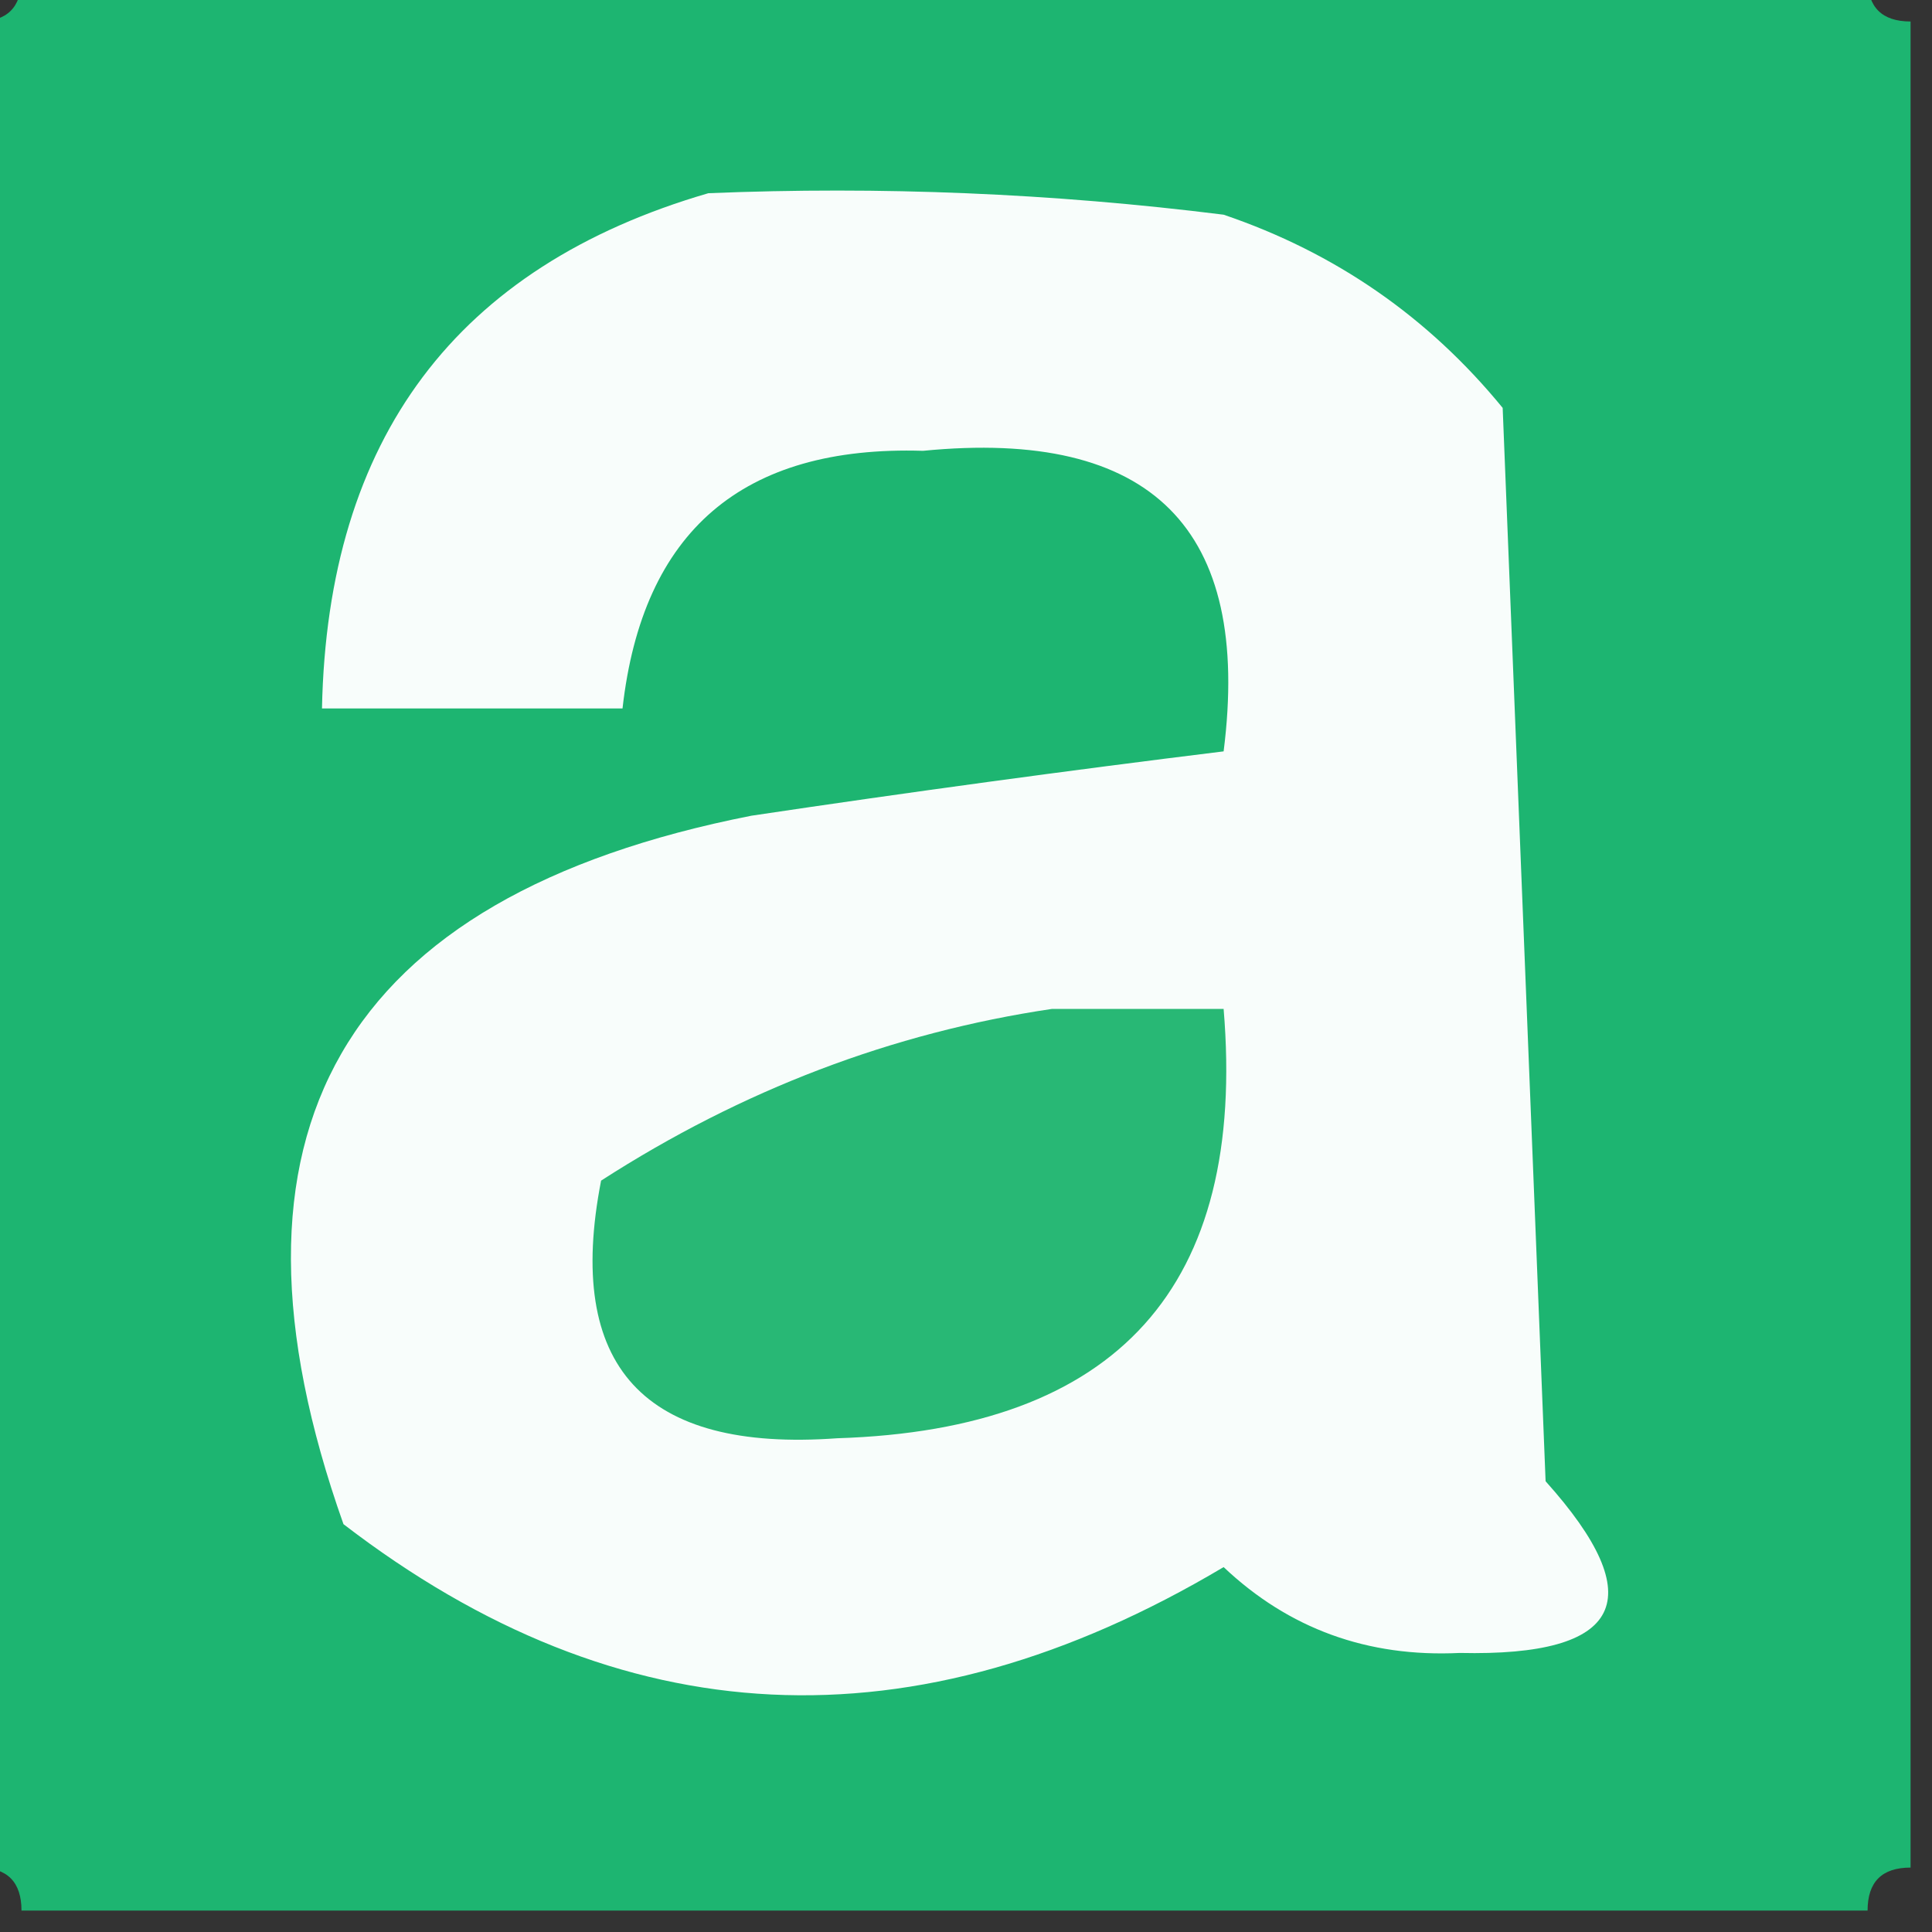 <svg width="32" height="32" viewBox="0 0 32 32" fill="none" xmlns="http://www.w3.org/2000/svg">
    <rect x="0" y="0" width="32" height="32" fill="#333333" stroke="none"/>
    <g clip-path="url(#clip0_4147_100)">
        <path opacity="0.98" fill-rule="evenodd" clip-rule="evenodd"
            d="M0.356 -0.355C10.548 -0.355 20.741 -0.355 30.933 -0.355C30.933 0.119 31.17 0.356 31.645 0.356C31.645 10.548 31.645 20.741 31.645 30.933C31.17 30.933 30.933 31.17 30.933 31.645C20.741 31.645 10.548 31.645 0.356 31.645C0.356 31.17 0.119 30.933 -0.355 30.933C-0.355 20.741 -0.355 10.548 -0.355 0.356C0.119 0.356 0.356 0.119 0.356 -0.355Z"
            fill="#1DB772" />
        <path fill-rule="evenodd" clip-rule="evenodd"
            d="M11.733 3.2C14.588 3.083 17.432 3.201 20.267 3.556C22.117 4.184 23.658 5.251 24.889 6.756C25.126 12.682 25.363 18.608 25.6 24.534C27.355 26.49 26.881 27.439 24.178 27.378C22.652 27.452 21.348 26.978 20.267 25.956C15.137 29.007 10.278 28.77 5.689 25.245C3.391 18.763 5.643 14.852 12.444 13.511C15.055 13.121 17.662 12.766 20.267 12.445C20.735 8.754 19.075 7.095 15.289 7.467C12.301 7.375 10.642 8.797 10.311 11.734C8.652 11.734 6.993 11.734 5.333 11.734C5.424 7.26 7.558 4.415 11.733 3.2Z"
            fill="#F8FDFB" />
        <path fill-rule="evenodd" clip-rule="evenodd"
            d="M17.422 16.711C18.37 16.711 19.319 16.711 20.267 16.711C20.651 21.305 18.518 23.676 13.867 23.822C10.66 24.055 9.356 22.633 9.956 19.555C12.291 18.051 14.78 17.103 17.422 16.711Z"
            fill="#28B875" />
    </g>
    <defs>
        <clipPath id="clip0_4147_100">
            <rect width="32" height="32" fill="white" />
        </clipPath>
    </defs>
</svg>